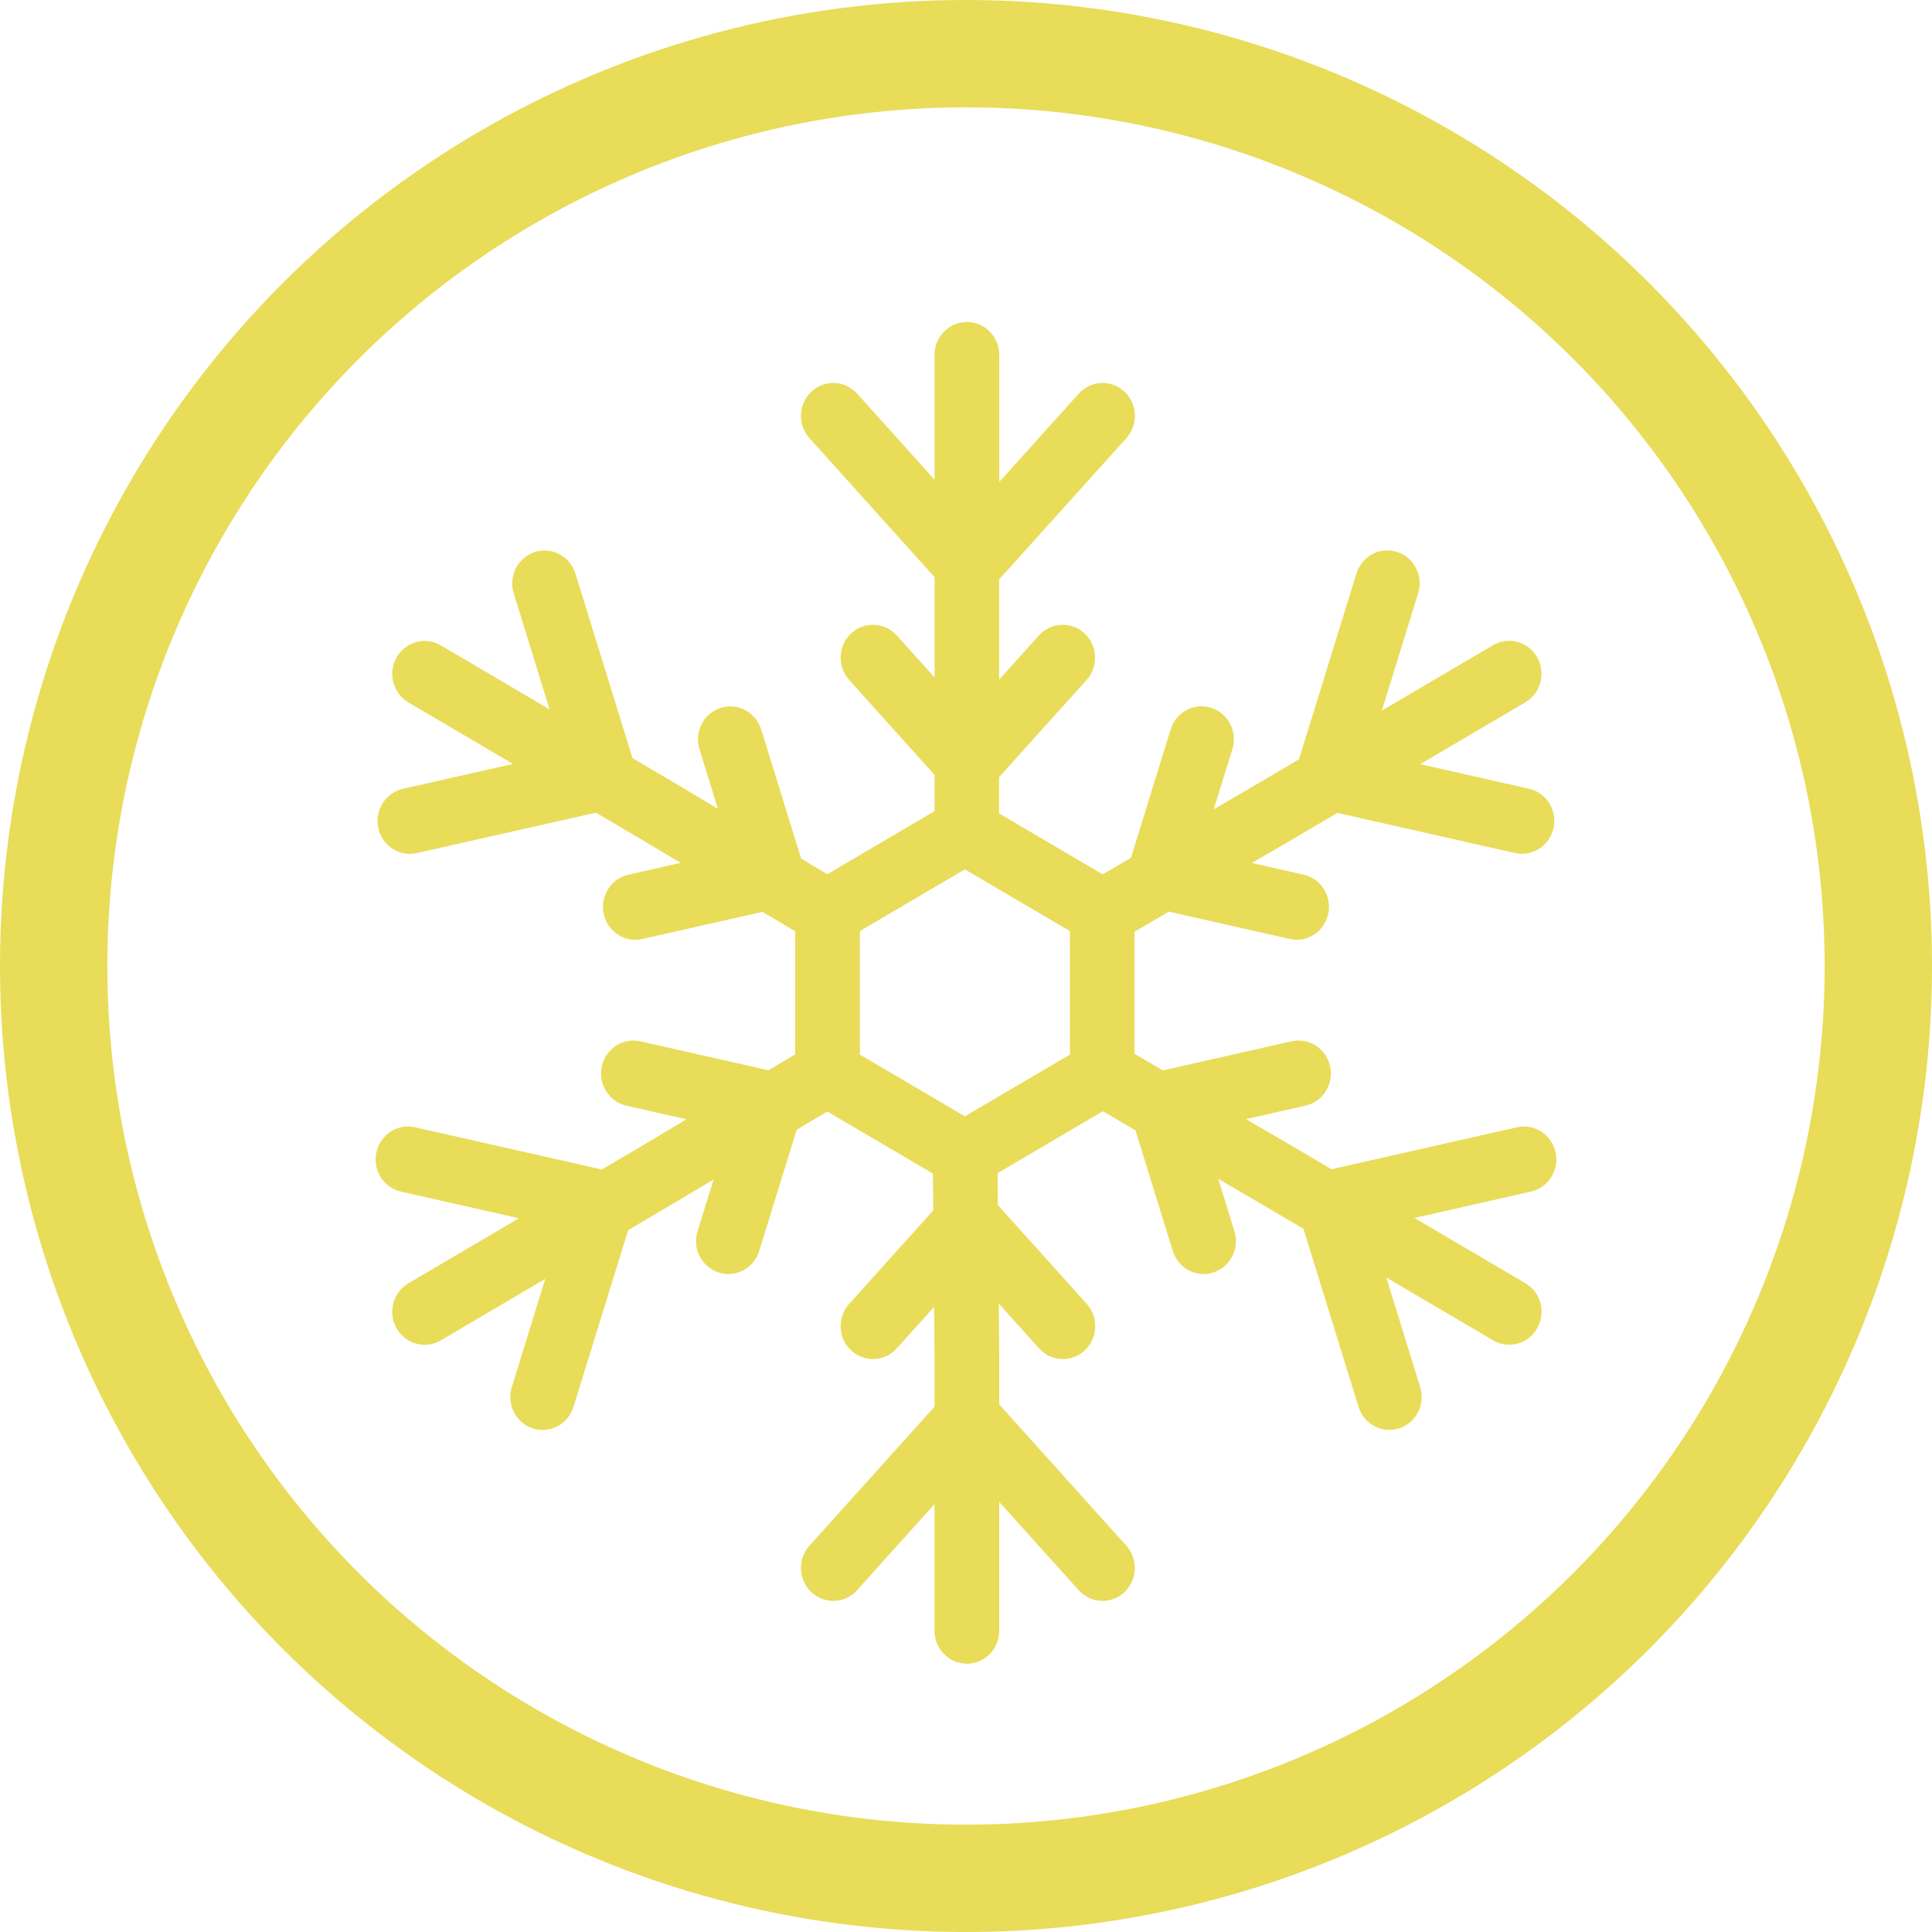 <svg width="36" height="36" viewBox="0 0 36 36" fill="none" xmlns="http://www.w3.org/2000/svg">
<g clip-path="url(#clip0_405_211)">
<path d="M28.986 21.472C28.914 21.141 28.592 20.932 28.267 21.005L24.81 21.787L24.079 21.356L23.218 20.853L24.327 20.602C24.652 20.528 24.857 20.201 24.785 19.87C24.713 19.539 24.391 19.33 24.066 19.403L21.669 19.945L21.14 19.636V17.361L21.78 16.987L24.031 17.496C24.075 17.506 24.118 17.511 24.162 17.511C24.438 17.511 24.687 17.316 24.749 17.03C24.821 16.699 24.616 16.372 24.291 16.298L23.329 16.08L24.079 15.642L24.92 15.147L28.23 15.895C28.274 15.905 28.318 15.909 28.361 15.909C28.637 15.909 28.886 15.715 28.948 15.429C29.021 15.098 28.815 14.77 28.49 14.697L26.464 14.239L28.422 13.087C28.71 12.917 28.809 12.541 28.643 12.248C28.477 11.954 28.108 11.854 27.82 12.023L25.749 13.241L26.425 11.054C26.526 10.731 26.349 10.386 26.032 10.284C25.714 10.182 25.376 10.361 25.276 10.685L24.204 14.15L23.476 14.578L22.616 15.081L22.964 13.959C23.064 13.636 22.888 13.291 22.57 13.189C22.253 13.087 21.914 13.267 21.814 13.591L21.074 15.984L20.547 16.292L18.616 15.157V14.481L20.247 12.67C20.472 12.42 20.455 12.032 20.21 11.803C19.965 11.574 19.584 11.591 19.359 11.84L18.617 12.665V10.797L20.989 8.164C21.213 7.915 21.197 7.526 20.952 7.297C20.707 7.068 20.325 7.085 20.101 7.335L18.62 8.98V6.614C18.62 6.275 18.35 6 18.017 6C17.684 6 17.414 6.275 17.414 6.614V8.939L15.972 7.335C15.747 7.085 15.365 7.068 15.12 7.297C14.875 7.526 14.859 7.915 15.083 8.164L17.415 10.755V12.623L16.711 11.841C16.486 11.591 16.104 11.574 15.859 11.803C15.614 12.032 15.598 12.421 15.823 12.67L17.415 14.44V15.114L15.416 16.29L14.928 15.998L14.184 13.592C14.083 13.269 13.745 13.089 13.428 13.191C13.11 13.293 12.934 13.637 13.034 13.961L13.377 15.071L12.56 14.582C12.559 14.582 12.558 14.581 12.556 14.58L11.786 14.127L10.722 10.687C10.622 10.364 10.283 10.184 9.966 10.286C9.649 10.388 9.473 10.732 9.572 11.055L10.241 13.218L8.213 12.025C7.925 11.856 7.556 11.957 7.39 12.25C7.223 12.543 7.322 12.919 7.61 13.089L9.559 14.235L7.508 14.698C7.183 14.772 6.978 15.099 7.05 15.43C7.113 15.717 7.361 15.911 7.637 15.911C7.681 15.911 7.724 15.906 7.768 15.896L11.103 15.143L11.952 15.642L12.683 16.078L11.708 16.299C11.383 16.372 11.178 16.7 11.25 17.031C11.313 17.317 11.561 17.512 11.838 17.512C11.881 17.512 11.925 17.507 11.968 17.497L14.209 16.991L14.817 17.354V19.646L14.319 19.943L11.933 19.404C11.608 19.33 11.286 19.539 11.214 19.87C11.142 20.201 11.347 20.529 11.672 20.603L12.792 20.856L11.952 21.358L11.214 21.792L7.733 21.005C7.408 20.932 7.086 21.141 7.014 21.472C6.941 21.803 7.147 22.131 7.472 22.204L9.67 22.701L7.61 23.912C7.322 24.081 7.223 24.457 7.39 24.751C7.501 24.948 7.703 25.058 7.912 25.058C8.015 25.058 8.118 25.032 8.213 24.976L10.16 23.83L9.537 25.847C9.436 26.17 9.613 26.515 9.931 26.617C9.991 26.636 10.052 26.645 10.111 26.645C10.368 26.645 10.605 26.478 10.686 26.215L11.705 22.922L12.556 22.42C12.558 22.42 12.559 22.419 12.56 22.418L13.296 21.979L12.998 22.942C12.897 23.265 13.073 23.609 13.392 23.711C13.452 23.731 13.513 23.74 13.572 23.74C13.829 23.74 14.066 23.573 14.147 23.31L14.845 21.052L15.415 20.711L17.384 21.869L17.39 22.554L15.823 24.296C15.598 24.545 15.614 24.934 15.859 25.163C15.975 25.27 16.121 25.324 16.267 25.324C16.429 25.324 16.592 25.258 16.711 25.125L17.406 24.352L17.414 25.281V26.211L15.083 28.802C14.858 29.051 14.875 29.44 15.12 29.669C15.235 29.776 15.381 29.83 15.527 29.83C15.69 29.83 15.852 29.764 15.971 29.631L17.413 28.027V30.387C17.413 30.726 17.684 31.001 18.016 31.001C18.349 31.001 18.619 30.726 18.619 30.387V27.986L20.1 29.631C20.219 29.763 20.381 29.83 20.544 29.83C20.689 29.83 20.836 29.777 20.951 29.669C21.196 29.44 21.213 29.051 20.988 28.802L18.619 26.169V25.277C18.619 25.275 18.619 25.274 18.619 25.272L18.611 24.291L19.361 25.125C19.48 25.257 19.643 25.324 19.805 25.324C19.951 25.324 20.097 25.271 20.213 25.163C20.458 24.934 20.474 24.545 20.25 24.296L18.594 22.455L18.588 21.86L20.549 20.707L21.158 21.063L21.853 23.31C21.934 23.572 22.172 23.74 22.427 23.74C22.487 23.74 22.548 23.731 22.608 23.711C22.925 23.609 23.102 23.265 23.002 22.942L22.7 21.965L23.477 22.42L24.288 22.896L25.314 26.215C25.395 26.476 25.633 26.644 25.888 26.644C25.948 26.644 26.009 26.635 26.069 26.616C26.387 26.514 26.563 26.169 26.463 25.846L25.832 23.805L27.821 24.975C27.916 25.031 28.019 25.057 28.122 25.057C28.33 25.057 28.532 24.947 28.644 24.75C28.811 24.456 28.712 24.081 28.424 23.911L26.355 22.695L28.528 22.203C28.853 22.131 29.058 21.802 28.986 21.472ZM19.936 19.651L17.979 20.801L16.023 19.651V17.349L17.979 16.199L19.936 17.349V19.651Z" fill="#E9DC59"/>
</g>
<circle cx="18" cy="18" r="17" stroke="#E8DC59" stroke-width="2"/>
<defs>
<clipPath id="clip0_405_211">
<rect width="22" height="25" fill="white" transform="translate(7 6)"/>
</clipPath>
</defs>
</svg>
